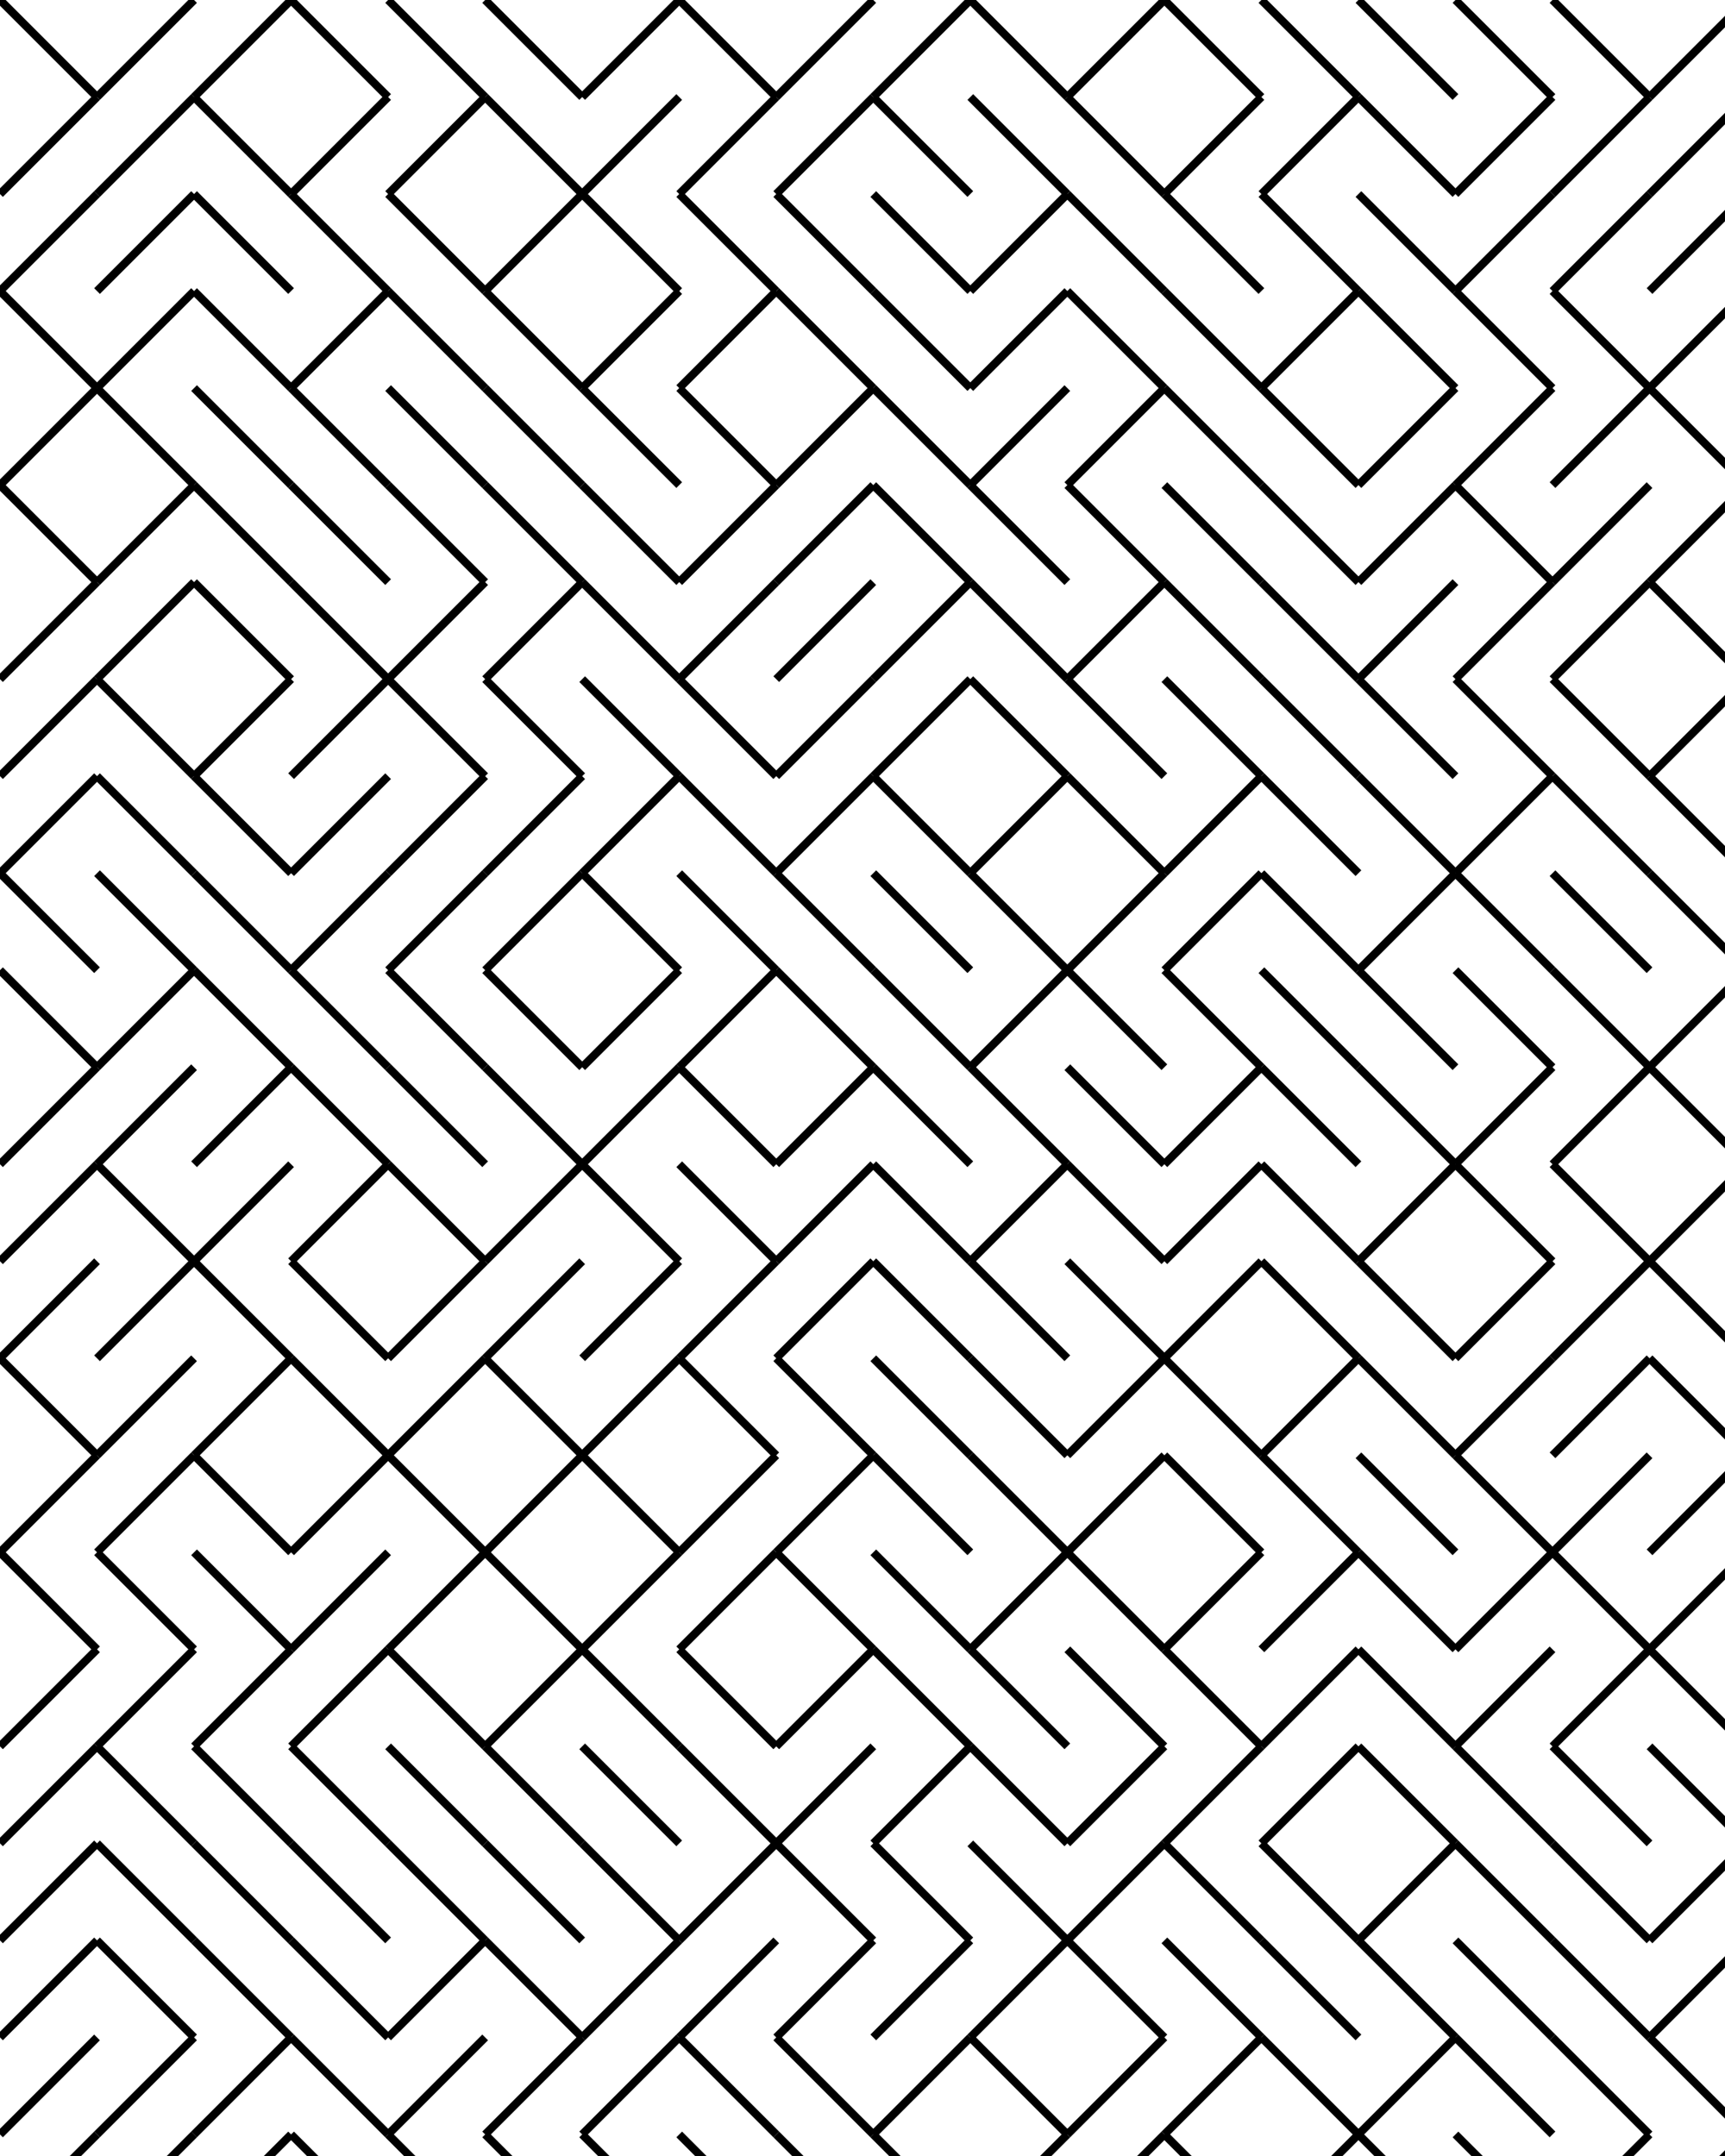 <svg xmlns="http://www.w3.org/2000/svg" version="1.1" xmlns:xlink="http://www.w3.org/1999/xlink" xmlns:svgjs="http://svgjs.dev/svgjs" viewBox="0 0 640 800"><g stroke-width="3" stroke="hsl(231, 100%, 64%)" fill="none" stroke-linecap="butt"><line x1="0" y1="0" x2="36" y2="36" opacity="1.00"></line><line x1="72" y1="0" x2="36" y2="36" opacity="1.00"></line><line x1="108" y1="0" x2="72" y2="36" opacity="1.00"></line><line x1="108" y1="0" x2="144" y2="36" opacity="1.00"></line><line x1="144" y1="0" x2="180" y2="36" opacity="1.00"></line><line x1="180" y1="0" x2="216" y2="36" opacity="1.00"></line><line x1="252" y1="0" x2="216" y2="36" opacity="1.00"></line><line x1="252" y1="0" x2="288" y2="36" opacity="1.00"></line><line x1="324" y1="0" x2="288" y2="36" opacity="1.00"></line><line x1="360" y1="0" x2="324" y2="36" opacity="1.00"></line><line x1="360" y1="0" x2="396" y2="36" opacity="1.00"></line><line x1="432" y1="0" x2="396" y2="36" opacity="1.00"></line><line x1="432" y1="0" x2="468" y2="36" opacity="1.00"></line><line x1="468" y1="0" x2="504" y2="36" opacity="1.00"></line><line x1="504" y1="0" x2="540" y2="36" opacity="1.00"></line><line x1="540" y1="0" x2="576" y2="36" opacity="1.00"></line><line x1="576" y1="0" x2="612" y2="36" opacity="1.00"></line><line x1="648" y1="0" x2="612" y2="36" opacity="1.00"></line><line x1="36" y1="36" x2="0" y2="72" opacity="0.96"></line><line x1="72" y1="36" x2="36" y2="72" opacity="0.96"></line><line x1="72" y1="36" x2="108" y2="72" opacity="0.96"></line><line x1="144" y1="36" x2="108" y2="72" opacity="0.96"></line><line x1="180" y1="36" x2="144" y2="72" opacity="0.96"></line><line x1="180" y1="36" x2="216" y2="72" opacity="0.96"></line><line x1="252" y1="36" x2="216" y2="72" opacity="0.96"></line><line x1="288" y1="36" x2="252" y2="72" opacity="0.96"></line><line x1="324" y1="36" x2="288" y2="72" opacity="0.96"></line><line x1="324" y1="36" x2="360" y2="72" opacity="0.96"></line><line x1="360" y1="36" x2="396" y2="72" opacity="0.96"></line><line x1="396" y1="36" x2="432" y2="72" opacity="0.96"></line><line x1="468" y1="36" x2="432" y2="72" opacity="0.96"></line><line x1="504" y1="36" x2="468" y2="72" opacity="0.96"></line><line x1="504" y1="36" x2="540" y2="72" opacity="0.96"></line><line x1="576" y1="36" x2="540" y2="72" opacity="0.96"></line><line x1="612" y1="36" x2="576" y2="72" opacity="0.96"></line><line x1="648" y1="36" x2="612" y2="72" opacity="0.96"></line><line x1="36" y1="72" x2="0" y2="108" opacity="0.91"></line><line x1="72" y1="72" x2="36" y2="108" opacity="0.91"></line><line x1="72" y1="72" x2="108" y2="108" opacity="0.91"></line><line x1="108" y1="72" x2="144" y2="108" opacity="0.91"></line><line x1="144" y1="72" x2="180" y2="108" opacity="0.91"></line><line x1="216" y1="72" x2="180" y2="108" opacity="0.91"></line><line x1="216" y1="72" x2="252" y2="108" opacity="0.91"></line><line x1="252" y1="72" x2="288" y2="108" opacity="0.91"></line><line x1="288" y1="72" x2="324" y2="108" opacity="0.91"></line><line x1="324" y1="72" x2="360" y2="108" opacity="0.91"></line><line x1="396" y1="72" x2="360" y2="108" opacity="0.91"></line><line x1="396" y1="72" x2="432" y2="108" opacity="0.91"></line><line x1="432" y1="72" x2="468" y2="108" opacity="0.91"></line><line x1="468" y1="72" x2="504" y2="108" opacity="0.91"></line><line x1="504" y1="72" x2="540" y2="108" opacity="0.91"></line><line x1="576" y1="72" x2="540" y2="108" opacity="0.91"></line><line x1="612" y1="72" x2="576" y2="108" opacity="0.91"></line><line x1="648" y1="72" x2="612" y2="108" opacity="0.91"></line><line x1="0" y1="108" x2="36" y2="144" opacity="0.87"></line><line x1="72" y1="108" x2="36" y2="144" opacity="0.87"></line><line x1="72" y1="108" x2="108" y2="144" opacity="0.87"></line><line x1="144" y1="108" x2="108" y2="144" opacity="0.87"></line><line x1="144" y1="108" x2="180" y2="144" opacity="0.87"></line><line x1="180" y1="108" x2="216" y2="144" opacity="0.87"></line><line x1="252" y1="108" x2="216" y2="144" opacity="0.87"></line><line x1="288" y1="108" x2="252" y2="144" opacity="0.87"></line><line x1="288" y1="108" x2="324" y2="144" opacity="0.87"></line><line x1="324" y1="108" x2="360" y2="144" opacity="0.87"></line><line x1="396" y1="108" x2="360" y2="144" opacity="0.87"></line><line x1="396" y1="108" x2="432" y2="144" opacity="0.87"></line><line x1="432" y1="108" x2="468" y2="144" opacity="0.87"></line><line x1="504" y1="108" x2="468" y2="144" opacity="0.87"></line><line x1="504" y1="108" x2="540" y2="144" opacity="0.87"></line><line x1="540" y1="108" x2="576" y2="144" opacity="0.87"></line><line x1="576" y1="108" x2="612" y2="144" opacity="0.87"></line><line x1="648" y1="108" x2="612" y2="144" opacity="0.87"></line><line x1="36" y1="144" x2="0" y2="180" opacity="0.83"></line><line x1="36" y1="144" x2="72" y2="180" opacity="0.83"></line><line x1="72" y1="144" x2="108" y2="180" opacity="0.83"></line><line x1="108" y1="144" x2="144" y2="180" opacity="0.83"></line><line x1="144" y1="144" x2="180" y2="180" opacity="0.83"></line><line x1="180" y1="144" x2="216" y2="180" opacity="0.83"></line><line x1="216" y1="144" x2="252" y2="180" opacity="0.83"></line><line x1="252" y1="144" x2="288" y2="180" opacity="0.83"></line><line x1="324" y1="144" x2="288" y2="180" opacity="0.83"></line><line x1="324" y1="144" x2="360" y2="180" opacity="0.83"></line><line x1="396" y1="144" x2="360" y2="180" opacity="0.83"></line><line x1="432" y1="144" x2="396" y2="180" opacity="0.83"></line><line x1="432" y1="144" x2="468" y2="180" opacity="0.83"></line><line x1="468" y1="144" x2="504" y2="180" opacity="0.83"></line><line x1="540" y1="144" x2="504" y2="180" opacity="0.83"></line><line x1="576" y1="144" x2="540" y2="180" opacity="0.83"></line><line x1="612" y1="144" x2="576" y2="180" opacity="0.83"></line><line x1="612" y1="144" x2="648" y2="180" opacity="0.83"></line><line x1="0" y1="180" x2="36" y2="216" opacity="0.79"></line><line x1="72" y1="180" x2="36" y2="216" opacity="0.79"></line><line x1="72" y1="180" x2="108" y2="216" opacity="0.79"></line><line x1="108" y1="180" x2="144" y2="216" opacity="0.79"></line><line x1="144" y1="180" x2="180" y2="216" opacity="0.79"></line><line x1="180" y1="180" x2="216" y2="216" opacity="0.79"></line><line x1="216" y1="180" x2="252" y2="216" opacity="0.79"></line><line x1="288" y1="180" x2="252" y2="216" opacity="0.79"></line><line x1="324" y1="180" x2="288" y2="216" opacity="0.79"></line><line x1="324" y1="180" x2="360" y2="216" opacity="0.79"></line><line x1="360" y1="180" x2="396" y2="216" opacity="0.79"></line><line x1="396" y1="180" x2="432" y2="216" opacity="0.79"></line><line x1="432" y1="180" x2="468" y2="216" opacity="0.79"></line><line x1="468" y1="180" x2="504" y2="216" opacity="0.79"></line><line x1="540" y1="180" x2="504" y2="216" opacity="0.79"></line><line x1="540" y1="180" x2="576" y2="216" opacity="0.79"></line><line x1="612" y1="180" x2="576" y2="216" opacity="0.79"></line><line x1="648" y1="180" x2="612" y2="216" opacity="0.79"></line><line x1="36" y1="216" x2="0" y2="252" opacity="0.74"></line><line x1="72" y1="216" x2="36" y2="252" opacity="0.74"></line><line x1="72" y1="216" x2="108" y2="252" opacity="0.74"></line><line x1="108" y1="216" x2="144" y2="252" opacity="0.74"></line><line x1="180" y1="216" x2="144" y2="252" opacity="0.74"></line><line x1="216" y1="216" x2="180" y2="252" opacity="0.74"></line><line x1="216" y1="216" x2="252" y2="252" opacity="0.74"></line><line x1="288" y1="216" x2="252" y2="252" opacity="0.74"></line><line x1="324" y1="216" x2="288" y2="252" opacity="0.74"></line><line x1="360" y1="216" x2="324" y2="252" opacity="0.74"></line><line x1="360" y1="216" x2="396" y2="252" opacity="0.74"></line><line x1="432" y1="216" x2="396" y2="252" opacity="0.74"></line><line x1="432" y1="216" x2="468" y2="252" opacity="0.74"></line><line x1="468" y1="216" x2="504" y2="252" opacity="0.74"></line><line x1="540" y1="216" x2="504" y2="252" opacity="0.74"></line><line x1="576" y1="216" x2="540" y2="252" opacity="0.74"></line><line x1="612" y1="216" x2="576" y2="252" opacity="0.74"></line><line x1="612" y1="216" x2="648" y2="252" opacity="0.74"></line><line x1="36" y1="252" x2="0" y2="288" opacity="0.70"></line><line x1="36" y1="252" x2="72" y2="288" opacity="0.70"></line><line x1="108" y1="252" x2="72" y2="288" opacity="0.70"></line><line x1="144" y1="252" x2="108" y2="288" opacity="0.70"></line><line x1="144" y1="252" x2="180" y2="288" opacity="0.70"></line><line x1="180" y1="252" x2="216" y2="288" opacity="0.70"></line><line x1="216" y1="252" x2="252" y2="288" opacity="0.70"></line><line x1="252" y1="252" x2="288" y2="288" opacity="0.70"></line><line x1="324" y1="252" x2="288" y2="288" opacity="0.70"></line><line x1="360" y1="252" x2="324" y2="288" opacity="0.70"></line><line x1="360" y1="252" x2="396" y2="288" opacity="0.70"></line><line x1="396" y1="252" x2="432" y2="288" opacity="0.70"></line><line x1="432" y1="252" x2="468" y2="288" opacity="0.70"></line><line x1="468" y1="252" x2="504" y2="288" opacity="0.70"></line><line x1="504" y1="252" x2="540" y2="288" opacity="0.70"></line><line x1="540" y1="252" x2="576" y2="288" opacity="0.70"></line><line x1="576" y1="252" x2="612" y2="288" opacity="0.70"></line><line x1="648" y1="252" x2="612" y2="288" opacity="0.70"></line><line x1="36" y1="288" x2="0" y2="324" opacity="0.66"></line><line x1="36" y1="288" x2="72" y2="324" opacity="0.66"></line><line x1="72" y1="288" x2="108" y2="324" opacity="0.66"></line><line x1="144" y1="288" x2="108" y2="324" opacity="0.66"></line><line x1="180" y1="288" x2="144" y2="324" opacity="0.66"></line><line x1="216" y1="288" x2="180" y2="324" opacity="0.66"></line><line x1="252" y1="288" x2="216" y2="324" opacity="0.66"></line><line x1="252" y1="288" x2="288" y2="324" opacity="0.66"></line><line x1="324" y1="288" x2="288" y2="324" opacity="0.66"></line><line x1="324" y1="288" x2="360" y2="324" opacity="0.66"></line><line x1="396" y1="288" x2="360" y2="324" opacity="0.66"></line><line x1="396" y1="288" x2="432" y2="324" opacity="0.66"></line><line x1="468" y1="288" x2="432" y2="324" opacity="0.66"></line><line x1="468" y1="288" x2="504" y2="324" opacity="0.66"></line><line x1="504" y1="288" x2="540" y2="324" opacity="0.66"></line><line x1="576" y1="288" x2="540" y2="324" opacity="0.66"></line><line x1="576" y1="288" x2="612" y2="324" opacity="0.66"></line><line x1="612" y1="288" x2="648" y2="324" opacity="0.66"></line><line x1="0" y1="324" x2="36" y2="360" opacity="0.62"></line><line x1="36" y1="324" x2="72" y2="360" opacity="0.62"></line><line x1="72" y1="324" x2="108" y2="360" opacity="0.62"></line><line x1="144" y1="324" x2="108" y2="360" opacity="0.62"></line><line x1="180" y1="324" x2="144" y2="360" opacity="0.62"></line><line x1="216" y1="324" x2="180" y2="360" opacity="0.62"></line><line x1="216" y1="324" x2="252" y2="360" opacity="0.62"></line><line x1="252" y1="324" x2="288" y2="360" opacity="0.62"></line><line x1="288" y1="324" x2="324" y2="360" opacity="0.62"></line><line x1="324" y1="324" x2="360" y2="360" opacity="0.62"></line><line x1="360" y1="324" x2="396" y2="360" opacity="0.62"></line><line x1="432" y1="324" x2="396" y2="360" opacity="0.62"></line><line x1="468" y1="324" x2="432" y2="360" opacity="0.62"></line><line x1="468" y1="324" x2="504" y2="360" opacity="0.62"></line><line x1="540" y1="324" x2="504" y2="360" opacity="0.62"></line><line x1="540" y1="324" x2="576" y2="360" opacity="0.62"></line><line x1="576" y1="324" x2="612" y2="360" opacity="0.62"></line><line x1="612" y1="324" x2="648" y2="360" opacity="0.62"></line><line x1="0" y1="360" x2="36" y2="396" opacity="0.57"></line><line x1="72" y1="360" x2="36" y2="396" opacity="0.57"></line><line x1="72" y1="360" x2="108" y2="396" opacity="0.57"></line><line x1="108" y1="360" x2="144" y2="396" opacity="0.57"></line><line x1="144" y1="360" x2="180" y2="396" opacity="0.57"></line><line x1="180" y1="360" x2="216" y2="396" opacity="0.57"></line><line x1="252" y1="360" x2="216" y2="396" opacity="0.57"></line><line x1="288" y1="360" x2="252" y2="396" opacity="0.57"></line><line x1="288" y1="360" x2="324" y2="396" opacity="0.57"></line><line x1="324" y1="360" x2="360" y2="396" opacity="0.57"></line><line x1="396" y1="360" x2="360" y2="396" opacity="0.57"></line><line x1="396" y1="360" x2="432" y2="396" opacity="0.57"></line><line x1="432" y1="360" x2="468" y2="396" opacity="0.57"></line><line x1="468" y1="360" x2="504" y2="396" opacity="0.57"></line><line x1="504" y1="360" x2="540" y2="396" opacity="0.57"></line><line x1="540" y1="360" x2="576" y2="396" opacity="0.57"></line><line x1="576" y1="360" x2="612" y2="396" opacity="0.57"></line><line x1="648" y1="360" x2="612" y2="396" opacity="0.57"></line><line x1="36" y1="396" x2="0" y2="432" opacity="0.53"></line><line x1="72" y1="396" x2="36" y2="432" opacity="0.53"></line><line x1="108" y1="396" x2="72" y2="432" opacity="0.53"></line><line x1="108" y1="396" x2="144" y2="432" opacity="0.53"></line><line x1="144" y1="396" x2="180" y2="432" opacity="0.53"></line><line x1="180" y1="396" x2="216" y2="432" opacity="0.53"></line><line x1="252" y1="396" x2="216" y2="432" opacity="0.53"></line><line x1="252" y1="396" x2="288" y2="432" opacity="0.53"></line><line x1="324" y1="396" x2="288" y2="432" opacity="0.53"></line><line x1="324" y1="396" x2="360" y2="432" opacity="0.53"></line><line x1="360" y1="396" x2="396" y2="432" opacity="0.53"></line><line x1="396" y1="396" x2="432" y2="432" opacity="0.53"></line><line x1="468" y1="396" x2="432" y2="432" opacity="0.53"></line><line x1="468" y1="396" x2="504" y2="432" opacity="0.53"></line><line x1="504" y1="396" x2="540" y2="432" opacity="0.53"></line><line x1="576" y1="396" x2="540" y2="432" opacity="0.53"></line><line x1="612" y1="396" x2="576" y2="432" opacity="0.53"></line><line x1="612" y1="396" x2="648" y2="432" opacity="0.53"></line><line x1="36" y1="432" x2="0" y2="468" opacity="0.49"></line><line x1="36" y1="432" x2="72" y2="468" opacity="0.49"></line><line x1="108" y1="432" x2="72" y2="468" opacity="0.49"></line><line x1="144" y1="432" x2="108" y2="468" opacity="0.49"></line><line x1="144" y1="432" x2="180" y2="468" opacity="0.49"></line><line x1="216" y1="432" x2="180" y2="468" opacity="0.49"></line><line x1="216" y1="432" x2="252" y2="468" opacity="0.49"></line><line x1="252" y1="432" x2="288" y2="468" opacity="0.49"></line><line x1="324" y1="432" x2="288" y2="468" opacity="0.49"></line><line x1="324" y1="432" x2="360" y2="468" opacity="0.49"></line><line x1="396" y1="432" x2="360" y2="468" opacity="0.49"></line><line x1="396" y1="432" x2="432" y2="468" opacity="0.49"></line><line x1="468" y1="432" x2="432" y2="468" opacity="0.49"></line><line x1="468" y1="432" x2="504" y2="468" opacity="0.49"></line><line x1="540" y1="432" x2="504" y2="468" opacity="0.49"></line><line x1="540" y1="432" x2="576" y2="468" opacity="0.49"></line><line x1="576" y1="432" x2="612" y2="468" opacity="0.49"></line><line x1="648" y1="432" x2="612" y2="468" opacity="0.49"></line><line x1="36" y1="468" x2="0" y2="504" opacity="0.44"></line><line x1="72" y1="468" x2="36" y2="504" opacity="0.44"></line><line x1="72" y1="468" x2="108" y2="504" opacity="0.44"></line><line x1="108" y1="468" x2="144" y2="504" opacity="0.44"></line><line x1="180" y1="468" x2="144" y2="504" opacity="0.44"></line><line x1="216" y1="468" x2="180" y2="504" opacity="0.44"></line><line x1="252" y1="468" x2="216" y2="504" opacity="0.44"></line><line x1="288" y1="468" x2="252" y2="504" opacity="0.44"></line><line x1="324" y1="468" x2="288" y2="504" opacity="0.44"></line><line x1="324" y1="468" x2="360" y2="504" opacity="0.44"></line><line x1="360" y1="468" x2="396" y2="504" opacity="0.44"></line><line x1="396" y1="468" x2="432" y2="504" opacity="0.44"></line><line x1="468" y1="468" x2="432" y2="504" opacity="0.44"></line><line x1="468" y1="468" x2="504" y2="504" opacity="0.44"></line><line x1="504" y1="468" x2="540" y2="504" opacity="0.44"></line><line x1="576" y1="468" x2="540" y2="504" opacity="0.44"></line><line x1="612" y1="468" x2="576" y2="504" opacity="0.44"></line><line x1="612" y1="468" x2="648" y2="504" opacity="0.44"></line><line x1="0" y1="504" x2="36" y2="540" opacity="0.40"></line><line x1="72" y1="504" x2="36" y2="540" opacity="0.40"></line><line x1="108" y1="504" x2="72" y2="540" opacity="0.40"></line><line x1="108" y1="504" x2="144" y2="540" opacity="0.40"></line><line x1="180" y1="504" x2="144" y2="540" opacity="0.40"></line><line x1="180" y1="504" x2="216" y2="540" opacity="0.40"></line><line x1="252" y1="504" x2="216" y2="540" opacity="0.40"></line><line x1="252" y1="504" x2="288" y2="540" opacity="0.40"></line><line x1="288" y1="504" x2="324" y2="540" opacity="0.40"></line><line x1="324" y1="504" x2="360" y2="540" opacity="0.40"></line><line x1="360" y1="504" x2="396" y2="540" opacity="0.40"></line><line x1="432" y1="504" x2="396" y2="540" opacity="0.40"></line><line x1="432" y1="504" x2="468" y2="540" opacity="0.40"></line><line x1="504" y1="504" x2="468" y2="540" opacity="0.40"></line><line x1="504" y1="504" x2="540" y2="540" opacity="0.40"></line><line x1="576" y1="504" x2="540" y2="540" opacity="0.40"></line><line x1="612" y1="504" x2="576" y2="540" opacity="0.40"></line><line x1="612" y1="504" x2="648" y2="540" opacity="0.40"></line><line x1="36" y1="540" x2="0" y2="576" opacity="0.36"></line><line x1="72" y1="540" x2="36" y2="576" opacity="0.36"></line><line x1="72" y1="540" x2="108" y2="576" opacity="0.36"></line><line x1="144" y1="540" x2="108" y2="576" opacity="0.36"></line><line x1="144" y1="540" x2="180" y2="576" opacity="0.36"></line><line x1="216" y1="540" x2="180" y2="576" opacity="0.36"></line><line x1="216" y1="540" x2="252" y2="576" opacity="0.36"></line><line x1="288" y1="540" x2="252" y2="576" opacity="0.36"></line><line x1="324" y1="540" x2="288" y2="576" opacity="0.36"></line><line x1="324" y1="540" x2="360" y2="576" opacity="0.36"></line><line x1="360" y1="540" x2="396" y2="576" opacity="0.36"></line><line x1="432" y1="540" x2="396" y2="576" opacity="0.36"></line><line x1="432" y1="540" x2="468" y2="576" opacity="0.36"></line><line x1="468" y1="540" x2="504" y2="576" opacity="0.36"></line><line x1="504" y1="540" x2="540" y2="576" opacity="0.36"></line><line x1="540" y1="540" x2="576" y2="576" opacity="0.36"></line><line x1="612" y1="540" x2="576" y2="576" opacity="0.36"></line><line x1="648" y1="540" x2="612" y2="576" opacity="0.36"></line><line x1="0" y1="576" x2="36" y2="612" opacity="0.32"></line><line x1="36" y1="576" x2="72" y2="612" opacity="0.32"></line><line x1="72" y1="576" x2="108" y2="612" opacity="0.32"></line><line x1="144" y1="576" x2="108" y2="612" opacity="0.32"></line><line x1="180" y1="576" x2="144" y2="612" opacity="0.32"></line><line x1="180" y1="576" x2="216" y2="612" opacity="0.32"></line><line x1="252" y1="576" x2="216" y2="612" opacity="0.32"></line><line x1="288" y1="576" x2="252" y2="612" opacity="0.32"></line><line x1="288" y1="576" x2="324" y2="612" opacity="0.32"></line><line x1="324" y1="576" x2="360" y2="612" opacity="0.32"></line><line x1="396" y1="576" x2="360" y2="612" opacity="0.32"></line><line x1="396" y1="576" x2="432" y2="612" opacity="0.32"></line><line x1="468" y1="576" x2="432" y2="612" opacity="0.32"></line><line x1="504" y1="576" x2="468" y2="612" opacity="0.32"></line><line x1="504" y1="576" x2="540" y2="612" opacity="0.32"></line><line x1="576" y1="576" x2="540" y2="612" opacity="0.32"></line><line x1="576" y1="576" x2="612" y2="612" opacity="0.32"></line><line x1="648" y1="576" x2="612" y2="612" opacity="0.32"></line><line x1="36" y1="612" x2="0" y2="648" opacity="0.27"></line><line x1="72" y1="612" x2="36" y2="648" opacity="0.27"></line><line x1="108" y1="612" x2="72" y2="648" opacity="0.27"></line><line x1="144" y1="612" x2="108" y2="648" opacity="0.27"></line><line x1="144" y1="612" x2="180" y2="648" opacity="0.27"></line><line x1="216" y1="612" x2="180" y2="648" opacity="0.27"></line><line x1="216" y1="612" x2="252" y2="648" opacity="0.27"></line><line x1="252" y1="612" x2="288" y2="648" opacity="0.27"></line><line x1="324" y1="612" x2="288" y2="648" opacity="0.27"></line><line x1="324" y1="612" x2="360" y2="648" opacity="0.27"></line><line x1="360" y1="612" x2="396" y2="648" opacity="0.27"></line><line x1="396" y1="612" x2="432" y2="648" opacity="0.27"></line><line x1="432" y1="612" x2="468" y2="648" opacity="0.27"></line><line x1="504" y1="612" x2="468" y2="648" opacity="0.27"></line><line x1="504" y1="612" x2="540" y2="648" opacity="0.27"></line><line x1="576" y1="612" x2="540" y2="648" opacity="0.27"></line><line x1="612" y1="612" x2="576" y2="648" opacity="0.27"></line><line x1="612" y1="612" x2="648" y2="648" opacity="0.27"></line><line x1="36" y1="648" x2="0" y2="684" opacity="0.23"></line><line x1="36" y1="648" x2="72" y2="684" opacity="0.23"></line><line x1="72" y1="648" x2="108" y2="684" opacity="0.23"></line><line x1="108" y1="648" x2="144" y2="684" opacity="0.23"></line><line x1="144" y1="648" x2="180" y2="684" opacity="0.23"></line><line x1="180" y1="648" x2="216" y2="684" opacity="0.23"></line><line x1="216" y1="648" x2="252" y2="684" opacity="0.23"></line><line x1="252" y1="648" x2="288" y2="684" opacity="0.23"></line><line x1="324" y1="648" x2="288" y2="684" opacity="0.23"></line><line x1="360" y1="648" x2="324" y2="684" opacity="0.23"></line><line x1="360" y1="648" x2="396" y2="684" opacity="0.23"></line><line x1="432" y1="648" x2="396" y2="684" opacity="0.23"></line><line x1="468" y1="648" x2="432" y2="684" opacity="0.23"></line><line x1="504" y1="648" x2="468" y2="684" opacity="0.23"></line><line x1="504" y1="648" x2="540" y2="684" opacity="0.23"></line><line x1="540" y1="648" x2="576" y2="684" opacity="0.23"></line><line x1="576" y1="648" x2="612" y2="684" opacity="0.23"></line><line x1="612" y1="648" x2="648" y2="684" opacity="0.23"></line><line x1="36" y1="684" x2="0" y2="720" opacity="0.19"></line><line x1="36" y1="684" x2="72" y2="720" opacity="0.19"></line><line x1="72" y1="684" x2="108" y2="720" opacity="0.19"></line><line x1="108" y1="684" x2="144" y2="720" opacity="0.19"></line><line x1="144" y1="684" x2="180" y2="720" opacity="0.19"></line><line x1="180" y1="684" x2="216" y2="720" opacity="0.19"></line><line x1="216" y1="684" x2="252" y2="720" opacity="0.19"></line><line x1="288" y1="684" x2="252" y2="720" opacity="0.19"></line><line x1="288" y1="684" x2="324" y2="720" opacity="0.19"></line><line x1="324" y1="684" x2="360" y2="720" opacity="0.19"></line><line x1="360" y1="684" x2="396" y2="720" opacity="0.19"></line><line x1="432" y1="684" x2="396" y2="720" opacity="0.19"></line><line x1="432" y1="684" x2="468" y2="720" opacity="0.19"></line><line x1="468" y1="684" x2="504" y2="720" opacity="0.19"></line><line x1="540" y1="684" x2="504" y2="720" opacity="0.19"></line><line x1="540" y1="684" x2="576" y2="720" opacity="0.19"></line><line x1="576" y1="684" x2="612" y2="720" opacity="0.19"></line><line x1="648" y1="684" x2="612" y2="720" opacity="0.19"></line><line x1="36" y1="720" x2="0" y2="756" opacity="0.15"></line><line x1="36" y1="720" x2="72" y2="756" opacity="0.15"></line><line x1="72" y1="720" x2="108" y2="756" opacity="0.15"></line><line x1="108" y1="720" x2="144" y2="756" opacity="0.15"></line><line x1="180" y1="720" x2="144" y2="756" opacity="0.15"></line><line x1="180" y1="720" x2="216" y2="756" opacity="0.15"></line><line x1="252" y1="720" x2="216" y2="756" opacity="0.15"></line><line x1="288" y1="720" x2="252" y2="756" opacity="0.15"></line><line x1="324" y1="720" x2="288" y2="756" opacity="0.15"></line><line x1="360" y1="720" x2="324" y2="756" opacity="0.15"></line><line x1="396" y1="720" x2="360" y2="756" opacity="0.15"></line><line x1="396" y1="720" x2="432" y2="756" opacity="0.15"></line><line x1="432" y1="720" x2="468" y2="756" opacity="0.15"></line><line x1="468" y1="720" x2="504" y2="756" opacity="0.15"></line><line x1="504" y1="720" x2="540" y2="756" opacity="0.15"></line><line x1="540" y1="720" x2="576" y2="756" opacity="0.15"></line><line x1="576" y1="720" x2="612" y2="756" opacity="0.15"></line><line x1="648" y1="720" x2="612" y2="756" opacity="0.15"></line><line x1="36" y1="756" x2="0" y2="792" opacity="0.10"></line><line x1="72" y1="756" x2="36" y2="792" opacity="0.10"></line><line x1="108" y1="756" x2="72" y2="792" opacity="0.10"></line><line x1="108" y1="756" x2="144" y2="792" opacity="0.10"></line><line x1="180" y1="756" x2="144" y2="792" opacity="0.10"></line><line x1="216" y1="756" x2="180" y2="792" opacity="0.10"></line><line x1="252" y1="756" x2="216" y2="792" opacity="0.10"></line><line x1="252" y1="756" x2="288" y2="792" opacity="0.10"></line><line x1="288" y1="756" x2="324" y2="792" opacity="0.10"></line><line x1="360" y1="756" x2="324" y2="792" opacity="0.10"></line><line x1="360" y1="756" x2="396" y2="792" opacity="0.10"></line><line x1="432" y1="756" x2="396" y2="792" opacity="0.10"></line><line x1="468" y1="756" x2="432" y2="792" opacity="0.10"></line><line x1="468" y1="756" x2="504" y2="792" opacity="0.10"></line><line x1="540" y1="756" x2="504" y2="792" opacity="0.10"></line><line x1="540" y1="756" x2="576" y2="792" opacity="0.10"></line><line x1="576" y1="756" x2="612" y2="792" opacity="0.10"></line><line x1="612" y1="756" x2="648" y2="792" opacity="0.10"></line><line x1="36" y1="792" x2="0" y2="828" opacity="0.06"></line><line x1="72" y1="792" x2="36" y2="828" opacity="0.06"></line><line x1="108" y1="792" x2="72" y2="828" opacity="0.06"></line><line x1="108" y1="792" x2="144" y2="828" opacity="0.06"></line><line x1="144" y1="792" x2="180" y2="828" opacity="0.06"></line><line x1="180" y1="792" x2="216" y2="828" opacity="0.06"></line><line x1="216" y1="792" x2="252" y2="828" opacity="0.06"></line><line x1="252" y1="792" x2="288" y2="828" opacity="0.06"></line><line x1="288" y1="792" x2="324" y2="828" opacity="0.06"></line><line x1="324" y1="792" x2="360" y2="828" opacity="0.06"></line><line x1="396" y1="792" x2="360" y2="828" opacity="0.06"></line><line x1="432" y1="792" x2="396" y2="828" opacity="0.06"></line><line x1="432" y1="792" x2="468" y2="828" opacity="0.06"></line><line x1="504" y1="792" x2="468" y2="828" opacity="0.06"></line><line x1="504" y1="792" x2="540" y2="828" opacity="0.06"></line><line x1="540" y1="792" x2="576" y2="828" opacity="0.06"></line><line x1="612" y1="792" x2="576" y2="828" opacity="0.06"></line><line x1="648" y1="792" x2="612" y2="828" opacity="0.06"></line></g></svg>